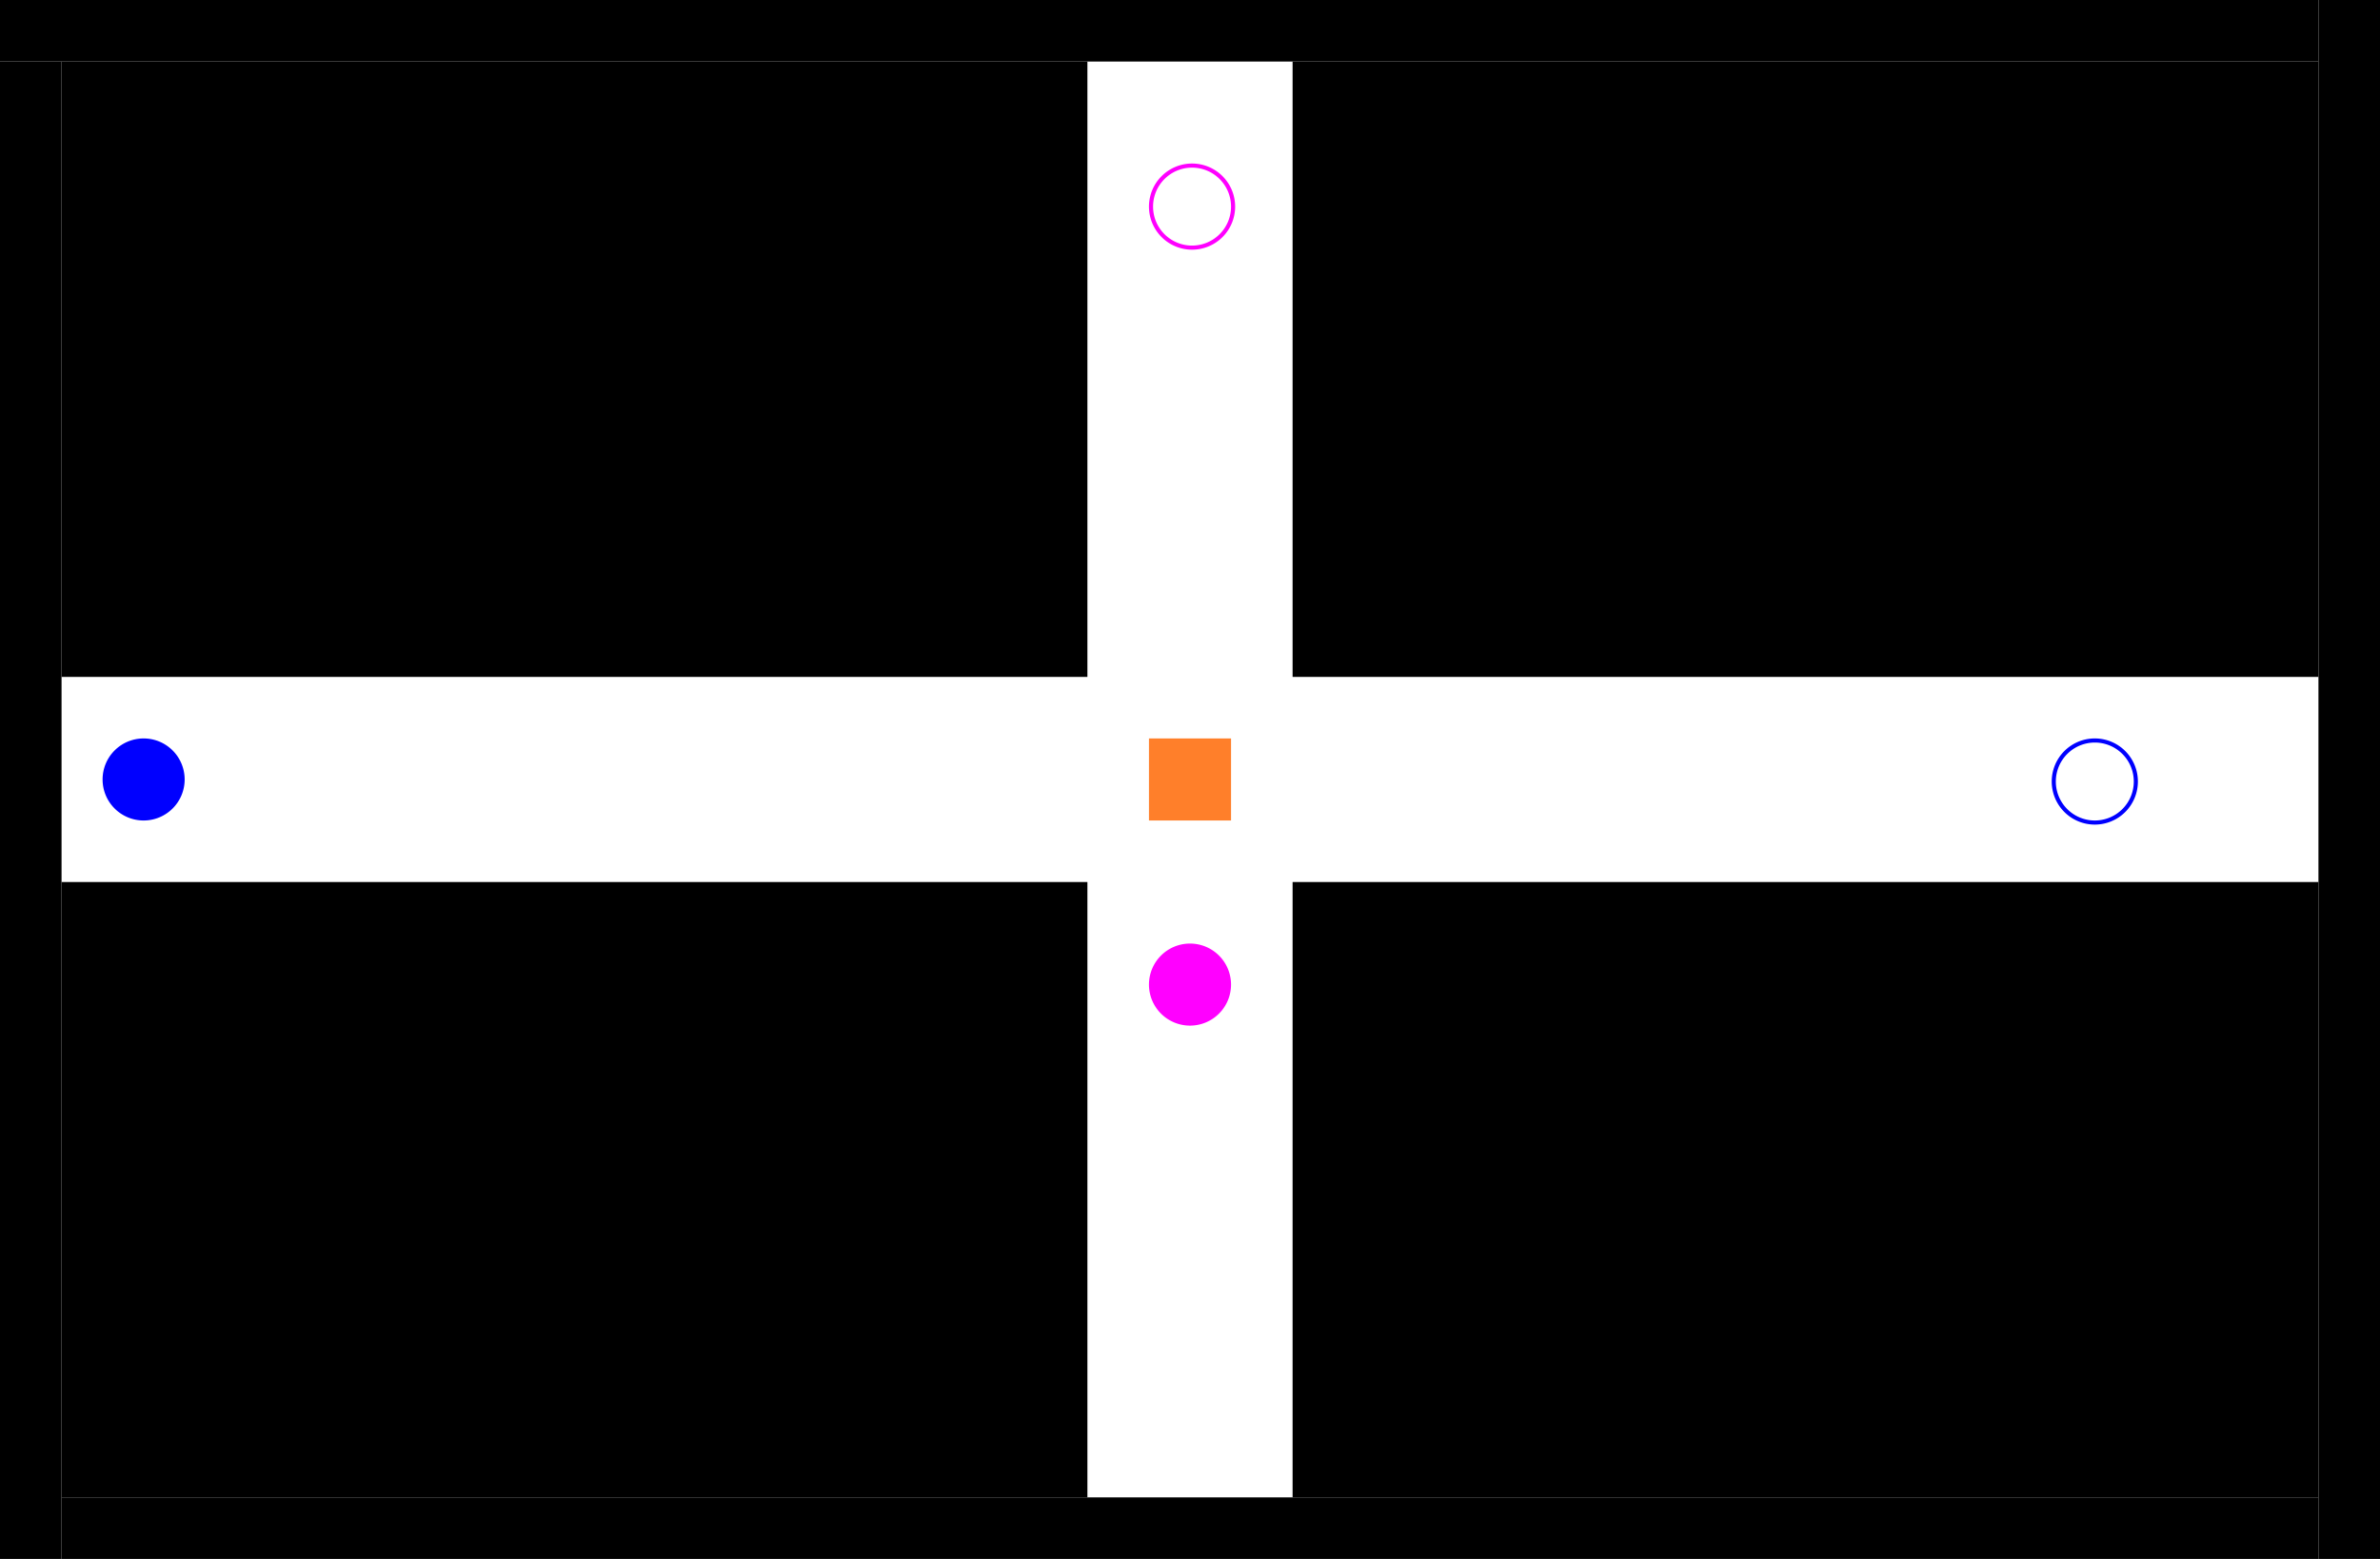 <?xml version="1.0" encoding="UTF-8" standalone="no"?>
<svg version="1.1" viewBox="0 0 1160 760" stroke-miterlimit="10" id="svg2"
   inkscape:version="1.1.2 (0a00cf5339, 2022-02-04)" sodipodi:docname="stolen_obstacle_conflict.svg" width="1160cm"
   height="760cm" style="fill:none;stroke:none;stroke-linecap:square;stroke-miterlimit:10"
   xmlns:inkscape="http://www.inkscape.org/namespaces/inkscape"
   xmlns:sodipodi="http://sodipodi.sourceforge.net/DTD/sodipodi-0.dtd" xmlns="http://www.w3.org/2000/svg"
   xmlns:svg="http://www.w3.org/2000/svg" xmlns:rdf="http://www.w3.org/1999/02/22-rdf-syntax-ns#"
   xmlns:cc="http://creativecommons.org/ns#" xmlns:dc="http://purl.org/dc/elements/1.1/">
   <namo_config cell_size_cm="5.0" collision_margin_cm="5.0">
      <agent agent_id="robot_0">
         <goal goal_id="goal_0" />
         <behavior type="stilman_2005_behavior">
            <parameters use_social_cost="false" robot_rotation_unit_angle="15.0" push_only="false"
               drive_type="differential" />
         </behavior>
      </agent>
      <agent agent_id="robot_1">
         <goal goal_id="goal_1" />
         <behavior type="stilman_2005_behavior">
            <parameters use_social_cost="false" robot_rotation_unit_angle="15.0" push_only="false"
               drive_type="differential" />
         </behavior>
      </agent>
   </namo_config>
   <defs id="defs39" />
   <sodipodi:namedview pagecolor="#ffffff" bordercolor="#666666" borderopacity="1" objecttolerance="10.1"
      gridtolerance="10" guidetolerance="10" inkscape:pageopacity="0" inkscape:pageshadow="2"
      inkscape:window-width="1850" inkscape:window-height="1016" id="namedview37" showgrid="false"
      inkscape:zoom="0.014142136" inkscape:cx="21425.335" inkscape:cy="13682.516" inkscape:current-layer="robots_layer"
      fit-margin-top="0" fit-margin-left="0" fit-margin-right="0" fit-margin-bottom="0" inkscape:pagecheckerboard="0"
      inkscape:window-x="70" inkscape:window-y="27" inkscape:window-maximized="1" inkscape:showpageshadow="false"
      showguides="false" inkscape:snap-path-clip="true" inkscape:lockguides="false" inkscape:document-units="cm"
      units="cm" scale-x="1" viewbox-width="1529.6">
      <inkscape:grid type="xygrid" id="grid3436" originx="0" originy="-20.275" visible="true" enabled="true"
         snapvisiblegridlinesonly="true" />
      <sodipodi:guide position="0,49603.626" orientation="0,150" id="guide3438" inkscape:locked="false" />
      <sodipodi:guide position="150,49453.626" orientation="0,-150" id="guide3442" inkscape:locked="false" />
      <sodipodi:guide position="0,49453.626" orientation="-150,0" id="guide3444" inkscape:locked="false" />
      <sodipodi:guide position="0,49603.626" orientation="0,170" id="guide3708" inkscape:locked="false" />
      <sodipodi:guide position="170,49603.626" orientation="150,0" id="guide3710" inkscape:locked="false" />
      <sodipodi:guide position="170,49453.626" orientation="0,-170" id="guide3712" inkscape:locked="false" />
      <sodipodi:guide position="0,49453.626" orientation="-150,0" id="guide3714" inkscape:locked="false" />
      <sodipodi:guide position="0,49603.626" orientation="0,170" id="guide3741" />
      <sodipodi:guide position="170,49603.626" orientation="150,0" id="guide3743" />
      <sodipodi:guide position="170,49453.626" orientation="0,-170" id="guide3745" />
      <sodipodi:guide position="0,49453.626" orientation="-150,0" id="guide3747" />
      <sodipodi:guide position="0,49603.626" orientation="0,170" id="guide3749" />
      <sodipodi:guide position="170,49603.626" orientation="150,0" id="guide3751" />
      <sodipodi:guide position="170,49453.626" orientation="0,-170" id="guide3753" />
      <sodipodi:guide position="0,49453.626" orientation="-150,0" id="guide3755" />
   </sodipodi:namedview>
   <g inkscape:groupmode="layer" id="map_layer" inkscape:label="map_layer">
      <path
         style="fill:#000000;fill-opacity:1;stroke:none;stroke-width:6.322px;stroke-linecap:butt;stroke-linejoin:miter;stroke-opacity:1"
         d="M 1130,0 H 0 v 30 h 1130 z" id="wall_1" inkscape:connector-curvature="0" sodipodi:nodetypes="ccccc"
         inkscape:label="#path3336-6-3" type="wall" />
      <path
         style="fill:#000000;fill-opacity:1;stroke:none;stroke-width:5.081px;stroke-linecap:butt;stroke-linejoin:miter;stroke-miterlimit:10;stroke-opacity:1"
         d="M 30,30 H 0 v 730 h 30 z" id="wall_1-3" inkscape:connector-curvature="0" sodipodi:nodetypes="ccccc"
         inkscape:label="#path3336-6-3" type="wall" />
      <path
         style="fill:#000000;fill-opacity:1;stroke:none;stroke-width:5.184px;stroke-linecap:butt;stroke-linejoin:miter;stroke-miterlimit:10;stroke-opacity:1"
         d="m 1160,0 h -30 v 760 h 30 z" id="wall_1-3-5" inkscape:connector-curvature="0" sodipodi:nodetypes="ccccc"
         inkscape:label="#path3336-6-3" type="wall" />
      <path
         style="fill:#000000;fill-opacity:1;stroke:none;stroke-width:13.297px;stroke-linecap:butt;stroke-linejoin:miter;stroke-miterlimit:10;stroke-opacity:1"
         d="M 530,30 H 30 v 300 h 500 z" id="wall_2" type="wall" inkscape:connector-curvature="0"
         sodipodi:nodetypes="ccccc" inkscape:label="#path3336-6-3" />
      <path
         style="fill:#000000;fill-opacity:1;stroke:none;stroke-width:13.297px;stroke-linecap:butt;stroke-linejoin:miter;stroke-miterlimit:10;stroke-opacity:1"
         d="M 1130,30 H 630 v 300 h 500 z" id="wall_2-3" type="wall" inkscape:connector-curvature="0"
         sodipodi:nodetypes="ccccc" inkscape:label="#path3336-6-3" />
      <path
         style="fill:#000000;fill-opacity:1;stroke:none;stroke-width:13.297px;stroke-linecap:butt;stroke-linejoin:miter;stroke-miterlimit:10;stroke-opacity:1"
         d="M 1130,430 H 630 v 300 h 500 z" id="wall_2-3-7" type="wall" inkscape:connector-curvature="0"
         sodipodi:nodetypes="ccccc" inkscape:label="#path3336-6-3" />
      <path
         style="fill:#000000;fill-opacity:1;stroke:none;stroke-width:13.298px;stroke-linecap:butt;stroke-linejoin:miter;stroke-miterlimit:10;stroke-opacity:1"
         d="M 530,430 H 30 v 300 h 500 z" id="wall_3" type="wall" inkscape:connector-curvature="0"
         sodipodi:nodetypes="ccccc" inkscape:label="#path3336-6-3" />
      <path
         style="fill:#000000;fill-opacity:1;stroke:none;stroke-width:6.237px;stroke-linecap:butt;stroke-linejoin:miter;stroke-miterlimit:10;stroke-opacity:1"
         d="M 1130,730 H 30 v 30 h 1100 z" id="wall_4" inkscape:connector-curvature="0" sodipodi:nodetypes="ccccc"
         inkscape:label="#path3336-6-3" type="wall" />
   </g>
   <g inkscape:groupmode="layer" id="robots_layer" inkscape:label="robots_layer">
      <path id="robot_0" style="fill:#0000ff;stroke-width:2"
         d="m 90,380 a 20,20 0 0 1 -20,20 A 20,20 0 0 1 50,380 a 20,20 0 0 1 20,-20 20,20 0 0 1 20,20 z"
         type="shape" />
      <path id="robot_1" style="fill:#ff00ff;stroke-width:2"
         d="m 600,480 a 20,20 0 0 1 -20,20 20,20 0 0 1 -20,-20 20,20 0 0 1 20,-20 20,20 0 0 1 20,20 z" type="shape"
         orientation="90" />
   </g>
   <g inkscape:groupmode="layer" id="goals_layer" inkscape:label="goals_layer">
      <path id="goal_0" style="fill:none;stroke:#0000ff;stroke-width:2;stroke-linecap:square;stroke-miterlimit:10"
         d="m 1041,381 a 20,20 0 0 1 -20,20 20,20 0 0 1 -20,-20 20,20 0 0 1 20,-20 20,20 0 0 1 20,20 z" />
      <path id="goal_1" style="fill:none;stroke:#ff00ff;stroke-width:2;stroke-linecap:square;stroke-miterlimit:10"
         d="m 601,100.725 a 20,20 0 0 1 -20,20 20,20 0 0 1 -20,-20 20,20 0 0 1 20,-20 20,20 0 0 1 20,20 z" />
   </g>
   <g inkscape:groupmode="layer" id="movables_layer" inkscape:label="movables_layer">
      <path id="obstacle_0" style="fill:#ff7f2a;fill-rule:evenodd;stroke-width:0.021"
         d="m 560,360 h 40 v 40 h -40 z" type="movable" />
   </g>
</svg>